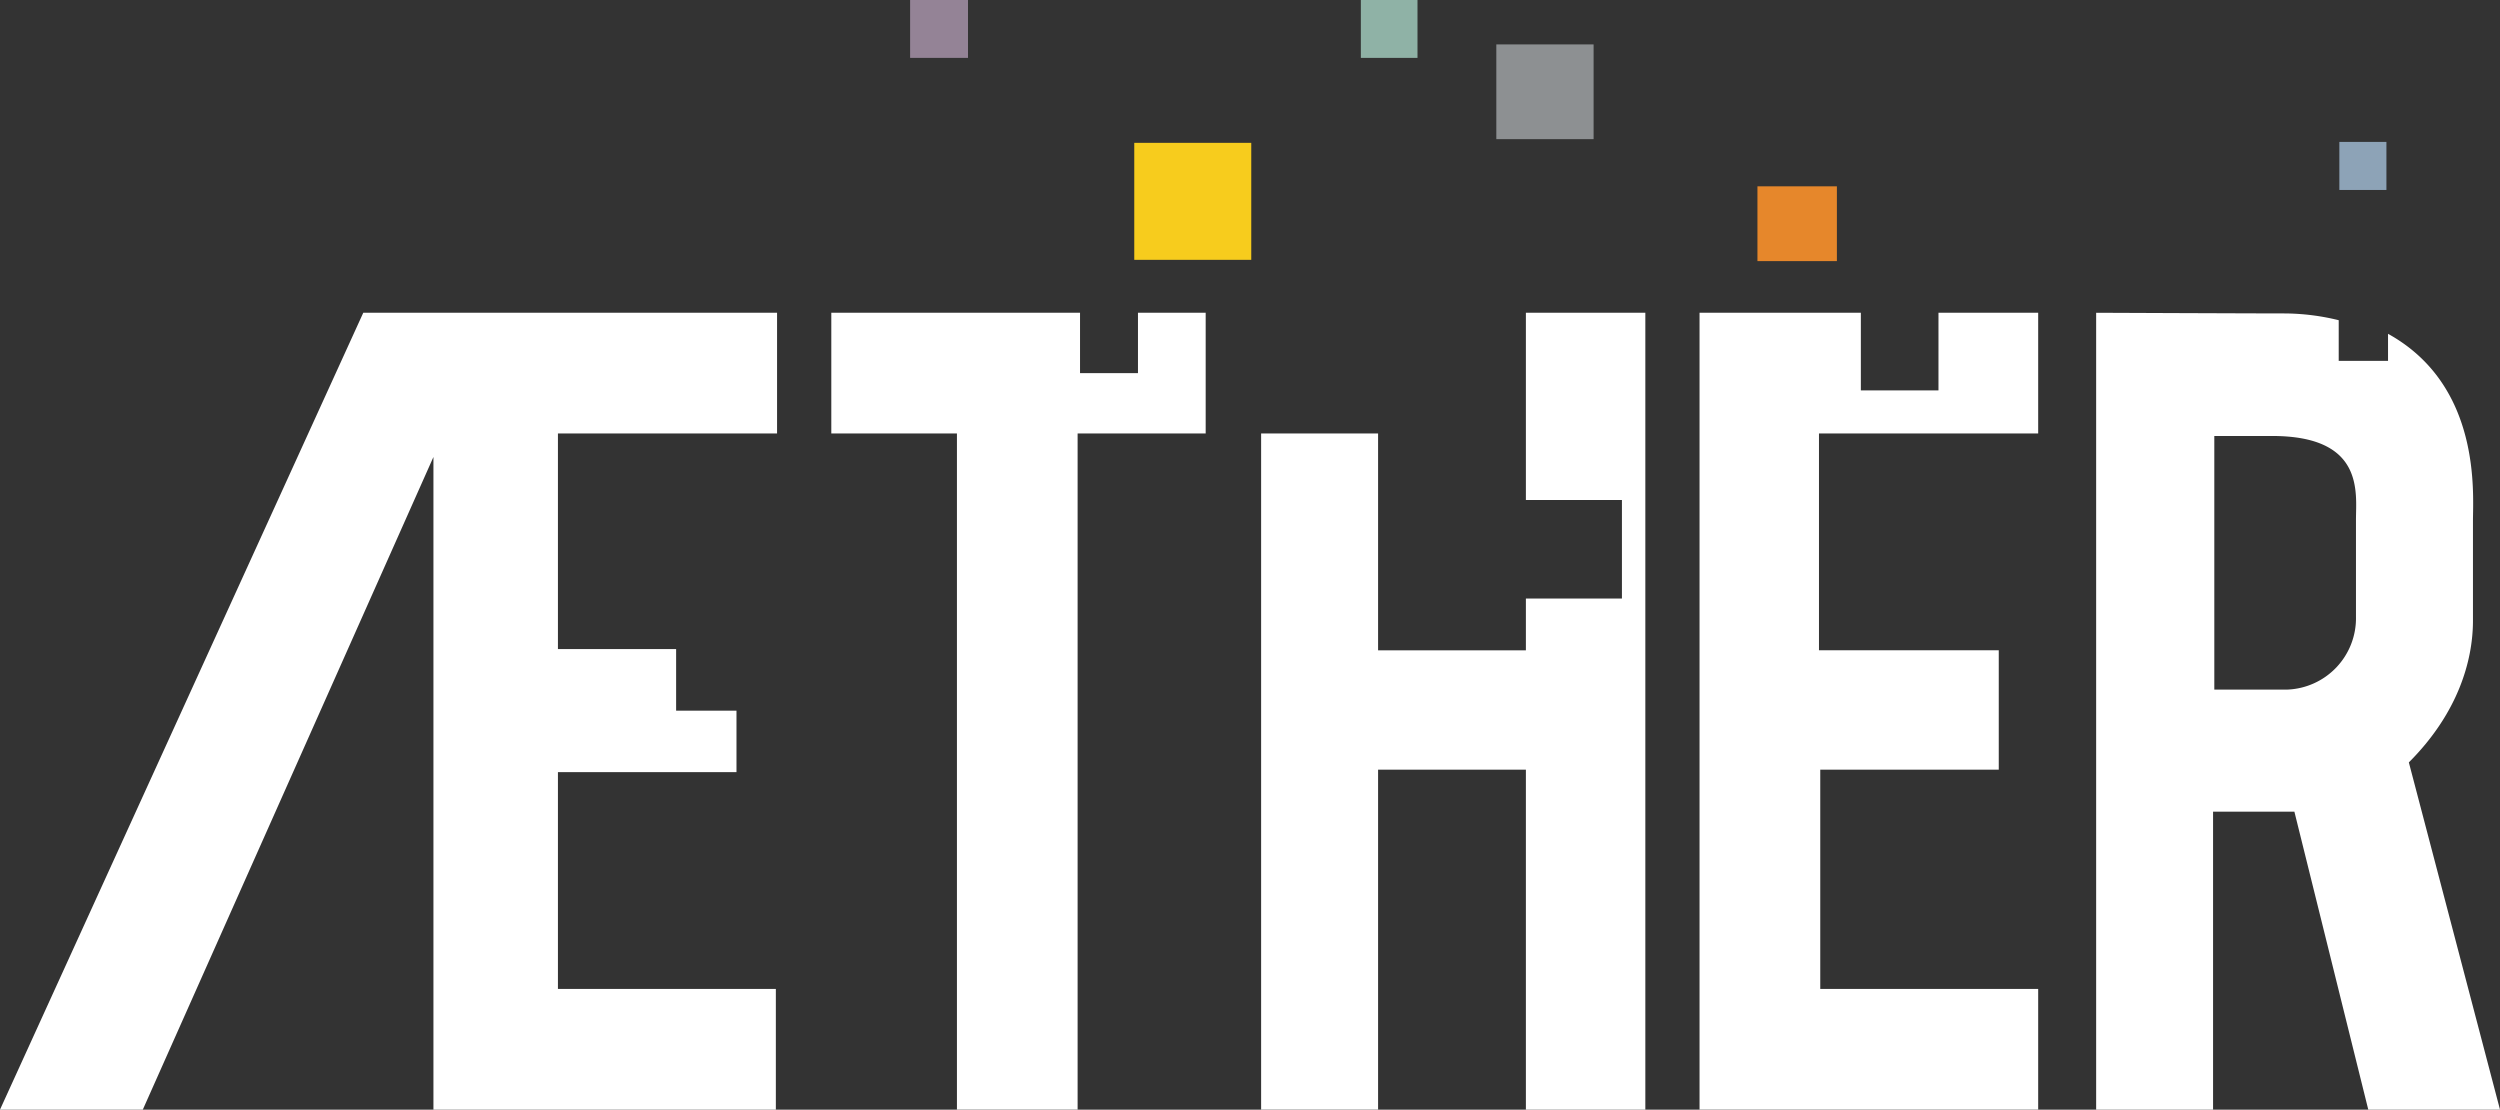 <svg xmlns="http://www.w3.org/2000/svg" viewBox="0 0 254 112.739"><rect x="0" y="0" width="254" height="112.739" fill="#333333" stroke="none"/><defs><style>.cls-1{fill:#fff;}.cls-2{fill:#8da3b7;}.cls-3{fill:#e6872b;}.cls-4{fill:#8d9092;}.cls-5{fill:#8fb2a6;}.cls-6{fill:#948396;}.cls-7{fill:#f7cc1d;}</style></defs><g id="Layer_2" data-name="Layer 2"><g id="Layer_1-2" data-name="Layer 1"><path class="cls-1" d="M230.854,44.296h-5.88V70.064h7.385a7.257,7.257,0,0,0,7.008-7.374V52.806c0-2.756.876-8.51-8.514-8.51M254,112.739H240.617l-7.507-30.273h-8.263v30.273H212.969V31.777s16.016.068,19.14.068a23.418,23.418,0,0,1,5.504.688V36.667h5.011V33.914c9.504,5.259,8.629,16.261,8.629,19.017V63.061c0,4.135-1.564,9.45-6.514,14.399ZM196.949,39.666h-7.886V31.777H172.673v80.961h34.406V100.474H184.938V78.195h18.136V66.07H184.808V44.042h22.271V31.777h-10.13ZM155.03,50.797h9.758V60.809h-9.758v5.262H140.013V44.042H128.13v68.696H140.013V78.195h15.017v34.544h12.136V31.777H155.03ZM115.618,37.909h-5.887v-6.132H84.461V44.042H97.225v68.696H109.485V44.042h13.012V31.777h-6.879Zm-78.71-6.132h42.041V44.042H56.686V65.942H68.694v6.261h6.133V78.45H56.686v22.024h22.14v12.265H44.037V46.43L14.509,112.739H0Z"/><rect class="cls-2" x="237.678" y="14.418" width="4.782" height="4.882"/><rect class="cls-3" x="178.556" y="18.931" width="8.072" height="7.598"/><rect class="cls-4" x="152.026" y="4.512" width="9.883" height="9.625"/><rect class="cls-5" x="138.263" width="5.755" height="5.881"/><rect class="cls-6" x="92.468" width="5.881" height="5.881"/><rect class="cls-7" x="115.241" y="14.513" width="11.887" height="11.887"/></g></g></svg>